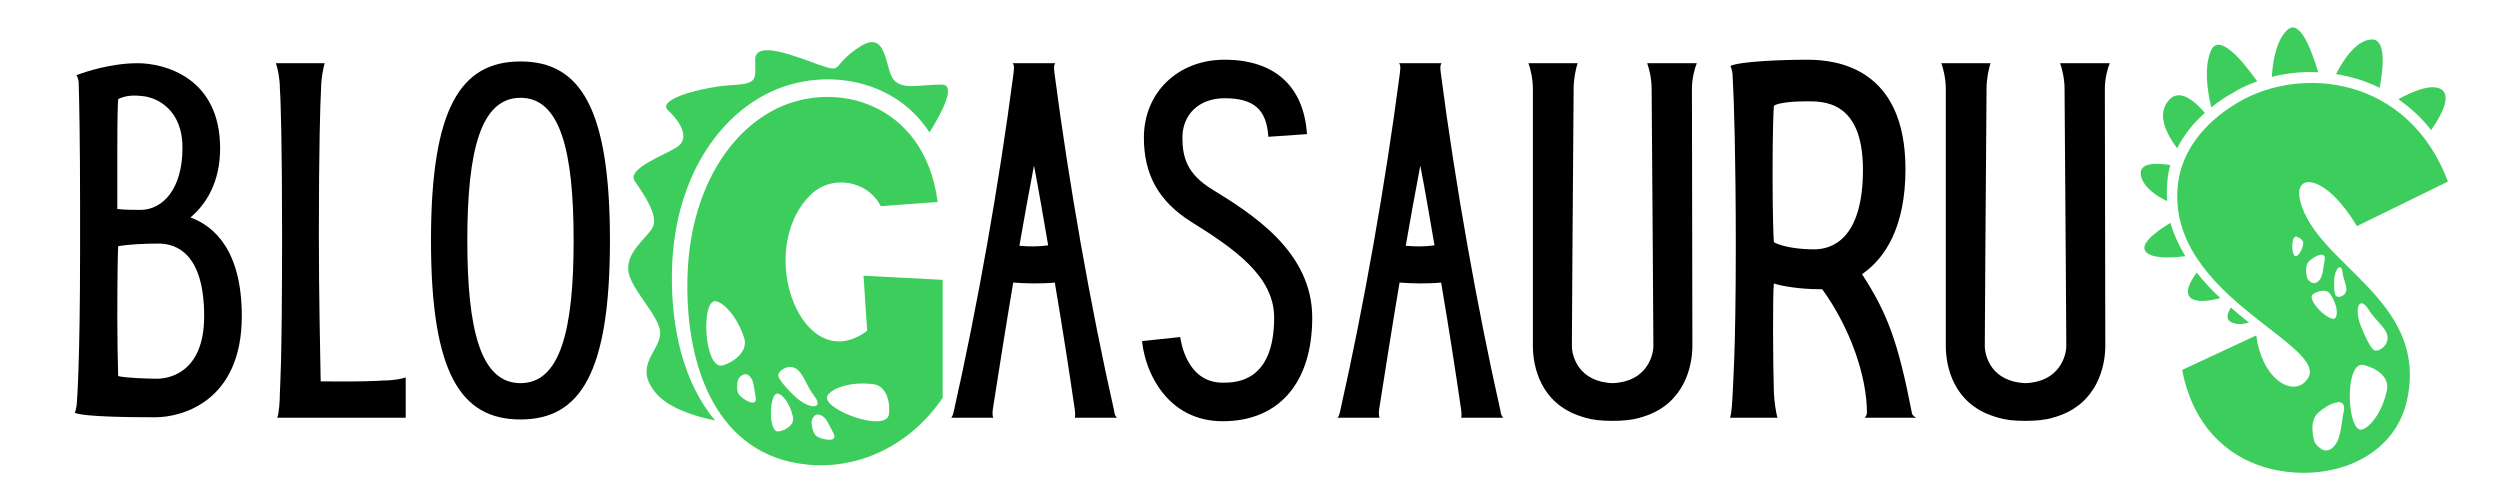 <?xml version="1.0" encoding="UTF-8"?>
<svg xmlns="http://www.w3.org/2000/svg" xmlns:xlink="http://www.w3.org/1999/xlink" width="150pt" height="30pt" viewBox="0 0 150 30" version="1.2">
<defs>
<g>
<symbol overflow="visible" id="glyph0-0">
<path style="stroke:none;" d="M 7.871 -12.016 C 8.852 -12.84 9.652 -14.172 9.652 -16.164 C 9.652 -20.418 6.301 -21.27 4.707 -21.27 C 3.109 -21.27 1.594 -20.766 1.035 -20.551 C 1.145 -20.363 1.168 -20.18 1.168 -20.02 C 1.195 -19.195 1.25 -16.645 1.25 -12.684 L 1.25 -11.91 C 1.25 -11.805 1.25 -11.699 1.25 -11.59 L 1.25 -10.156 C 1.25 -3.137 1.062 -1.062 1.062 -0.984 C 1.062 -0.902 1.035 -0.531 0.93 -0.293 C 1.488 -0.055 4.176 -0.027 5.77 -0.027 C 7.363 -0.027 10.953 -0.984 10.953 -6.09 C 10.953 -9.996 9.332 -11.484 7.871 -12.016 Z M 3.535 -19.117 C 3.855 -19.273 4.281 -19.383 4.945 -19.301 C 5.797 -19.25 7.418 -18.531 7.391 -16.164 C 7.391 -13.746 6.223 -12.469 4.867 -12.469 C 4.52 -12.469 3.988 -12.469 3.484 -12.523 L 3.484 -15.926 C 3.484 -17.84 3.508 -18.875 3.535 -19.117 Z M 5.875 -2.34 C 5.266 -2.34 3.883 -2.395 3.535 -2.5 C 3.508 -3.375 3.484 -4.918 3.484 -5.957 C 3.484 -8.297 3.508 -9.809 3.535 -10.289 C 4.094 -10.395 5.078 -10.449 5.957 -10.449 C 7.02 -10.449 8.695 -9.863 8.695 -6.09 C 8.695 -2.605 6.461 -2.34 5.875 -2.34 Z M 5.875 -2.34 "/>
</symbol>
<symbol overflow="visible" id="glyph0-1">
<path style="stroke:none;" d="M 7.391 -2.234 C 7.125 -2.207 5.902 -2.152 3.617 -2.18 C 3.59 -3.695 3.508 -7.418 3.508 -11.008 C 3.508 -16.059 3.59 -18.957 3.641 -19.754 C 3.641 -20.363 3.773 -20.977 3.855 -21.27 C 3.535 -21.27 2.926 -21.27 2.395 -21.27 L 0.93 -21.27 C 1.035 -20.977 1.168 -20.363 1.168 -19.754 C 1.223 -19.09 1.301 -16.27 1.301 -11.008 C 1.301 -2.871 1.168 -1.703 1.168 -1.488 C 1.168 -0.957 1.117 -0.293 1.012 0 C 1.277 0 1.836 0 2.395 0 L 8.719 0 C 8.719 -0.16 8.719 -0.613 8.719 -1.145 L 8.719 -2.418 C 8.508 -2.34 8.004 -2.234 7.391 -2.234 Z M 7.391 -2.234 "/>
</symbol>
<symbol overflow="visible" id="glyph0-2">
<path style="stroke:none;" d="M 5.824 0.105 C 9.41 0.105 11.191 -2.684 11.191 -10.633 C 11.191 -18.582 9.41 -21.375 5.824 -21.375 C 2.234 -21.375 0.453 -18.582 0.453 -10.633 C 0.453 -2.684 2.234 0.105 5.824 0.105 Z M 5.824 -2.074 C 3.43 -2.074 2.633 -5.266 2.633 -10.633 C 2.633 -16.004 3.43 -19.195 5.824 -19.195 C 8.215 -19.195 9.012 -16.004 9.012 -10.633 C 9.012 -5.266 8.215 -2.074 5.824 -2.074 Z M 5.824 -2.074 "/>
</symbol>
<symbol overflow="visible" id="glyph0-3">
<path style="stroke:none;" d="M 10.395 0 C 10.289 -0.105 10.234 -0.293 10.234 -0.398 C 8.801 -6.754 7.523 -14.039 6.672 -20.523 C 6.648 -20.766 6.566 -21.109 6.699 -21.27 L 6.648 -21.27 C 5.902 -21.27 4.492 -21.27 4.199 -21.27 L 4.148 -21.27 C 4.281 -21.109 4.199 -20.766 4.176 -20.523 C 3.324 -14.039 2.047 -6.754 0.613 -0.398 C 0.586 -0.293 0.559 -0.105 0.453 0 L 2.977 0 C 2.898 -0.188 2.949 -0.504 2.977 -0.664 C 3.27 -2.5 3.668 -5.105 4.176 -8.109 C 4.918 -8.055 5.77 -8.027 6.672 -8.109 C 7.18 -5.105 7.578 -2.5 7.844 -0.664 C 7.871 -0.504 7.922 -0.188 7.871 0 Z M 4.547 -10.316 C 4.812 -11.859 5.105 -13.453 5.422 -15.129 C 5.742 -13.48 6.008 -11.859 6.273 -10.344 C 5.715 -10.262 5.133 -10.262 4.547 -10.316 Z M 4.547 -10.316 "/>
</symbol>
<symbol overflow="visible" id="glyph0-4">
<path style="stroke:none;" d="M 5.289 0.211 C 8.668 0.211 10.66 -2.102 10.66 -6.008 C 10.66 -9.969 7.047 -12.23 4.625 -13.719 C 3.164 -14.621 2.871 -15.605 2.871 -16.801 C 2.871 -18.211 3.883 -19.168 5.398 -19.168 C 7.152 -19.168 7.922 -18.504 8.027 -16.855 L 10.344 -17.016 C 10.156 -19.887 8.402 -21.48 5.398 -21.48 C 2.605 -21.48 0.559 -19.516 0.559 -16.801 C 0.559 -14.57 1.461 -12.973 3.402 -11.75 C 6.008 -10.129 8.375 -8.48 8.375 -6.008 C 8.375 -2.102 6.035 -2.102 5.289 -2.102 C 3.059 -2.102 2.766 -4.73 2.738 -4.84 L 0.453 -4.598 C 0.48 -4.227 0.664 -2.926 1.516 -1.727 C 2.418 -0.453 3.723 0.211 5.289 0.211 Z M 5.289 0.211 "/>
</symbol>
<symbol overflow="visible" id="glyph0-5">
<path style="stroke:none;" d="M 10.262 -19.754 C 10.262 -20.34 10.422 -20.949 10.555 -21.27 C 10.234 -21.27 9.625 -21.27 9.094 -21.27 L 7.578 -21.27 C 7.684 -20.977 7.844 -20.363 7.844 -19.754 C 7.895 -13.293 7.949 -4.598 7.949 -4.309 C 7.949 -3.695 7.523 -2.152 5.504 -2.074 C 3.457 -2.152 3.059 -3.695 3.059 -4.309 C 3.059 -4.598 3.109 -13.293 3.164 -19.754 C 3.164 -20.34 3.297 -20.949 3.402 -21.27 C 3.086 -21.27 2.445 -21.27 1.914 -21.27 L 0.453 -21.27 C 0.559 -20.977 0.719 -20.363 0.719 -19.754 L 0.719 -4.309 C 0.719 -3.086 1.168 -0.852 3.617 -0.078 C 3.668 -0.055 3.75 -0.027 3.801 -0.027 C 3.828 -0.027 3.828 0 3.855 0 C 4.309 0.133 4.84 0.188 5.449 0.188 L 5.531 0.188 C 6.141 0.188 6.672 0.133 7.152 0 C 7.152 0 7.18 -0.027 7.203 -0.027 C 7.258 -0.027 7.312 -0.055 7.391 -0.078 C 9.809 -0.852 10.289 -3.086 10.289 -4.309 Z M 10.262 -19.754 "/>
</symbol>
<symbol overflow="visible" id="glyph0-6">
<path style="stroke:none;" d="M 12.098 0 C 11.91 -0.105 11.832 -0.211 11.832 -0.344 C 11.008 -4.574 10.367 -6.273 8.852 -8.613 C 10.211 -9.543 11.457 -11.406 11.457 -14.914 C 11.457 -20.949 7.391 -21.48 5.582 -21.48 C 3.988 -21.48 1.516 -21.375 0.957 -21.109 C 1.062 -20.871 1.09 -20.633 1.09 -20.418 C 1.168 -19.168 1.277 -15.555 1.277 -10.289 C 1.277 -3.75 1.09 -1.727 1.09 -1.488 C 1.062 -0.957 1.035 -0.293 0.93 0 L 3.773 0 C 3.695 -0.293 3.59 -0.902 3.562 -1.516 C 3.508 -3.109 3.484 -7.496 3.562 -8.055 C 4.016 -7.895 5.156 -7.711 6.246 -7.711 L 6.461 -7.711 C 8.137 -5.398 9.145 -2.5 9.145 -0.293 C 9.145 -0.238 9.117 -0.105 9.012 0 Z M 3.484 -14.598 C 3.484 -17.148 3.535 -18.449 3.562 -18.715 C 3.855 -18.93 4.918 -18.984 5.504 -18.984 C 6.488 -18.984 8.906 -19.062 8.906 -14.887 C 8.906 -10.715 7.047 -10.102 5.98 -10.102 C 5.105 -10.102 4.121 -10.234 3.562 -10.527 C 3.535 -10.848 3.484 -12.176 3.484 -14.598 Z M 3.484 -14.598 "/>
</symbol>
<symbol overflow="visible" id="glyph1-0">
<path style="stroke:none;" d="M 3.141 -11.961 C 3.223 -17.312 5.68 -21.055 8.738 -22.664 C 11.879 -24.328 16.383 -23.812 18.594 -20.398 C 19.305 -21.516 20.234 -23.266 19.332 -23.266 C 17.996 -23.266 17.012 -22.938 16.465 -23.539 C 15.891 -24.168 16.109 -26.68 14.363 -25.504 C 12.617 -24.355 13.516 -23.922 11.934 -24.465 C 10.375 -25.039 8.137 -25.914 8.137 -24.766 C 8.137 -23.621 8.355 -23.32 6.773 -23.238 C 5.188 -23.156 2.129 -22.418 2.922 -21.707 C 3.715 -20.973 4.18 -20.043 3.496 -19.551 C 2.812 -19.059 0.355 -18.242 0.93 -17.449 C 1.473 -16.656 2.293 -15.457 2.02 -14.773 C 1.746 -14.117 0.465 -13.352 0.52 -12.18 C 0.574 -11.004 2.539 -9.312 2.43 -8.273 C 2.348 -7.207 0.82 -6.363 2.184 -4.75 C 2.949 -3.852 4.504 -3.359 5.734 -3.113 C 3.824 -5.379 3.086 -8.684 3.141 -11.961 Z M 14.855 -8.492 C 11.004 -5.625 8.082 -13.215 11.414 -16.602 C 12.645 -17.887 14.855 -17.559 15.672 -15.973 L 19.086 -16.219 C 18.297 -22.309 12.699 -23.676 9.094 -21.652 C 6.336 -20.125 4.125 -16.547 4.07 -11.441 C 3.988 -6.309 5.844 -0.984 11.277 -0.465 C 14.227 -0.164 17.395 -1.527 19.387 -4.477 L 19.387 -11.551 L 14.637 -11.797 Z M 6.199 -6.418 C 5.078 -6.09 4.859 -10.375 5.762 -10.266 C 6.199 -10.211 7.02 -9.449 7.48 -8.055 C 7.727 -7.234 6.828 -6.609 6.199 -6.418 Z M 7.262 -4.559 C 6.883 -4.887 7.125 -5.598 7.125 -5.598 C 7.125 -5.598 7.398 -6.062 7.754 -5.816 C 8.082 -5.543 8.055 -5.078 8.164 -4.504 C 8.273 -3.934 7.617 -4.234 7.262 -4.559 Z M 9.559 -2.457 C 8.875 -2.32 8.984 -4.859 9.504 -4.723 C 9.777 -4.668 10.211 -4.18 10.402 -3.332 C 10.512 -2.84 9.941 -2.512 9.559 -2.457 Z M 10.484 -4.586 C 9.586 -5.461 9.531 -5.762 9.531 -5.762 C 9.449 -6.035 10.047 -6.5 10.539 -6.254 C 11.031 -5.98 11.168 -5.242 11.715 -4.531 C 12.262 -3.824 11.414 -3.715 10.484 -4.586 Z M 11.934 -2.102 C 11.496 -2.293 11.523 -3.059 11.523 -3.059 C 11.523 -3.059 11.633 -3.605 12.043 -3.441 C 12.426 -3.305 12.562 -2.84 12.832 -2.348 C 13.105 -1.828 12.398 -1.91 11.934 -2.102 Z M 16.164 -3.496 C 16.027 -2.32 12.016 -3.824 12.48 -4.613 C 12.699 -4.996 13.734 -5.461 15.184 -5.297 C 16.055 -5.215 16.246 -4.152 16.164 -3.496 Z M 16.164 -3.496 "/>
</symbol>
<symbol overflow="visible" id="glyph1-1">
<path style="stroke:none;" d=""/>
</symbol>
<symbol overflow="visible" id="glyph1-2">
<path style="stroke:none;" d="M 18.648 -22.992 C 18.051 -23.32 16.984 -22.883 16.082 -22.391 C 16.793 -21.898 17.477 -21.273 18.051 -20.535 C 18.703 -21.461 19.277 -22.609 18.648 -22.992 Z M 10.211 -16.219 C 9.887 -17.395 10.594 -17.777 11.66 -17.039 C 12.398 -16.547 13.105 -15.594 13.598 -14.773 L 19.059 -17.449 C 16.684 -23.758 10.266 -24.438 6.473 -22.199 C 4.34 -20.945 3.113 -19.223 2.867 -17.367 C 1.992 -10.348 12.809 -7.453 10.43 -5.379 C 9.559 -4.613 7.863 -5.734 7.562 -8.219 L 3.113 -6.145 C 3.742 -2.84 5.762 -0.984 8.082 -0.301 C 11.66 0.738 15.973 -0.684 16.656 -4.586 C 17.723 -10.402 11.25 -12.426 10.211 -16.219 Z M 10.977 -10.703 C 11.25 -10.895 11.797 -11.031 12.016 -10.676 C 12.426 -10.047 12.453 -9.477 12.316 -9.285 C 12.07 -8.875 10.484 -10.375 10.977 -10.703 Z M 12.316 -10.621 C 12.316 -10.621 12.207 -10.758 12.234 -11.523 C 12.262 -12.262 12.672 -12.562 12.727 -12.043 C 12.781 -11.523 13.051 -11.141 12.941 -10.84 C 12.832 -10.512 12.398 -10.457 12.316 -10.621 Z M 10.621 -11.633 C 10.621 -11.633 10.375 -12.371 10.758 -12.699 C 11.113 -13.023 11.77 -13.297 11.66 -12.727 C 11.551 -12.18 11.578 -11.688 11.25 -11.441 C 10.895 -11.168 10.621 -11.633 10.621 -11.633 Z M 9.969 -14.145 C 10.156 -14.09 10.43 -13.926 10.375 -13.68 C 10.293 -13.27 10.074 -12.996 9.941 -12.969 C 9.668 -12.914 9.613 -14.199 9.969 -14.145 Z M 14.609 -7.344 C 14.609 -7.344 14.363 -7.48 13.871 -8.684 C 13.379 -9.859 13.762 -10.594 14.254 -9.832 C 14.719 -9.066 15.375 -8.684 15.43 -8.137 C 15.484 -7.562 14.855 -7.18 14.609 -7.344 Z M 11.059 -1.801 C 11.059 -1.801 10.648 -3.031 11.277 -3.578 C 11.906 -4.152 12.996 -4.613 12.809 -3.66 C 12.617 -2.703 12.645 -1.883 12.098 -1.445 C 11.551 -1.012 11.059 -1.801 11.059 -1.801 Z M 13.98 -6.445 C 14.637 -6.309 15.566 -5.789 15.402 -4.941 C 15.102 -3.523 14.336 -2.676 13.898 -2.566 C 12.996 -2.375 12.832 -6.664 13.98 -6.445 Z M 14.418 -25.969 C 13.57 -25.887 12.832 -24.848 12.344 -23.895 C 13.242 -23.758 14.117 -23.484 14.965 -23.074 C 15.211 -24.41 15.348 -26.078 14.418 -25.969 Z M 9.422 -26.543 C 8.793 -25.969 8.547 -24.738 8.492 -23.73 C 9.367 -23.949 10.32 -24.059 11.277 -24.004 C 10.84 -25.449 10.156 -27.223 9.422 -26.543 Z M 4.832 -25.285 C 4.422 -24.301 4.613 -22.938 4.859 -21.898 C 5.242 -22.199 5.652 -22.5 6.117 -22.746 C 6.582 -23.047 7.074 -23.266 7.617 -23.457 C 6.691 -24.766 5.297 -26.406 4.832 -25.285 Z M 2.211 -22.199 C 1.637 -21.406 2.156 -20.316 2.812 -19.441 C 3.195 -20.207 3.742 -20.918 4.477 -21.57 C 3.797 -22.363 2.84 -23.129 2.211 -22.199 Z M 0.629 -17.832 C 0.766 -17.148 1.473 -16.629 2.211 -16.273 C 2.184 -16.684 2.184 -17.121 2.238 -17.586 C 2.266 -17.859 2.32 -18.16 2.402 -18.434 C 1.473 -18.594 0.52 -18.566 0.629 -17.832 Z M 1.012 -13.16 C 1.445 -12.832 2.402 -12.859 3.305 -12.969 C 2.922 -13.598 2.621 -14.254 2.402 -14.965 C 1.445 -14.391 0.438 -13.598 1.012 -13.16 Z M 3.633 -10.457 C 3.988 -10.184 4.695 -10.266 5.406 -10.457 C 4.887 -10.922 4.422 -11.441 3.988 -11.988 C 3.551 -11.387 3.25 -10.785 3.633 -10.457 Z M 6.035 -9.887 C 5.816 -9.531 5.734 -9.203 6.008 -9.039 C 6.309 -8.848 6.719 -8.875 7.125 -8.984 C 6.773 -9.258 6.418 -9.559 6.035 -9.887 Z M 6.035 -9.887 "/>
</symbol>
</g>
<clipPath id="clip1">
  <path d="M 128 1 L 147.578 1 L 147.578 29.031 L 128 29.031 Z M 128 1 "/>
</clipPath>
</defs>
<g id="surface1">
<g style="fill:rgb(0%,0%,0%);fill-opacity:1;">
  <use xlink:href="#glyph0-0" x="3.555" y="25.063"/>
</g>
<g style="fill:rgb(0%,0%,0%);fill-opacity:1;">
  <use xlink:href="#glyph0-1" x="15.624" y="25.063"/>
</g>
<g style="fill:rgb(0%,0%,0%);fill-opacity:1;">
  <use xlink:href="#glyph0-2" x="25.406" y="25.063"/>
</g>
<g style="fill:rgb(23.92%,80.389%,36.469%);fill-opacity:1;">
  <use xlink:href="#glyph1-0" x="37.174" y="28.341"/>
</g>
<g style="fill:rgb(23.92%,80.389%,36.469%);fill-opacity:1;">
  <use xlink:href="#glyph1-1" x="57.676" y="28.341"/>
</g>
<g style="fill:rgb(23.92%,80.389%,36.469%);fill-opacity:1;">
  <use xlink:href="#glyph1-1" x="67.696" y="28.341"/>
</g>
<g style="fill:rgb(23.92%,80.389%,36.469%);fill-opacity:1;">
  <use xlink:href="#glyph1-1" x="77.717" y="28.341"/>
</g>
<g style="fill:rgb(23.92%,80.389%,36.469%);fill-opacity:1;">
  <use xlink:href="#glyph1-1" x="87.737" y="28.341"/>
</g>
<g style="fill:rgb(23.92%,80.389%,36.469%);fill-opacity:1;">
  <use xlink:href="#glyph1-1" x="97.758" y="28.341"/>
</g>
<g style="fill:rgb(23.92%,80.389%,36.469%);fill-opacity:1;">
  <use xlink:href="#glyph1-1" x="107.779" y="28.341"/>
</g>
<g style="fill:rgb(23.92%,80.389%,36.469%);fill-opacity:1;">
  <use xlink:href="#glyph1-1" x="117.799" y="28.341"/>
</g>
<g clip-path="url(#clip1)" clip-rule="nonzero">
<g style="fill:rgb(23.92%,80.389%,36.469%);fill-opacity:1;">
  <use xlink:href="#glyph1-2" x="127.817" y="28.341"/>
</g>
</g>
<g style="fill:rgb(0%,0%,0%);fill-opacity:1;">
  <use xlink:href="#glyph0-3" x="56.617" y="25.063"/>
</g>
<g style="fill:rgb(0%,0%,0%);fill-opacity:1;">
  <use xlink:href="#glyph0-4" x="68.074" y="25.063"/>
</g>
<g style="fill:rgb(0%,0%,0%);fill-opacity:1;">
  <use xlink:href="#glyph0-3" x="79.797" y="25.063"/>
</g>
<g style="fill:rgb(0%,0%,0%);fill-opacity:1;">
  <use xlink:href="#glyph0-5" x="91.254" y="25.063"/>
</g>
<g style="fill:rgb(0%,0%,0%);fill-opacity:1;">
  <use xlink:href="#glyph0-6" x="102.871" y="25.063"/>
</g>
<g style="fill:rgb(0%,0%,0%);fill-opacity:1;">
  <use xlink:href="#glyph0-5" x="116.029" y="25.063"/>
</g>
</g>
</svg>

